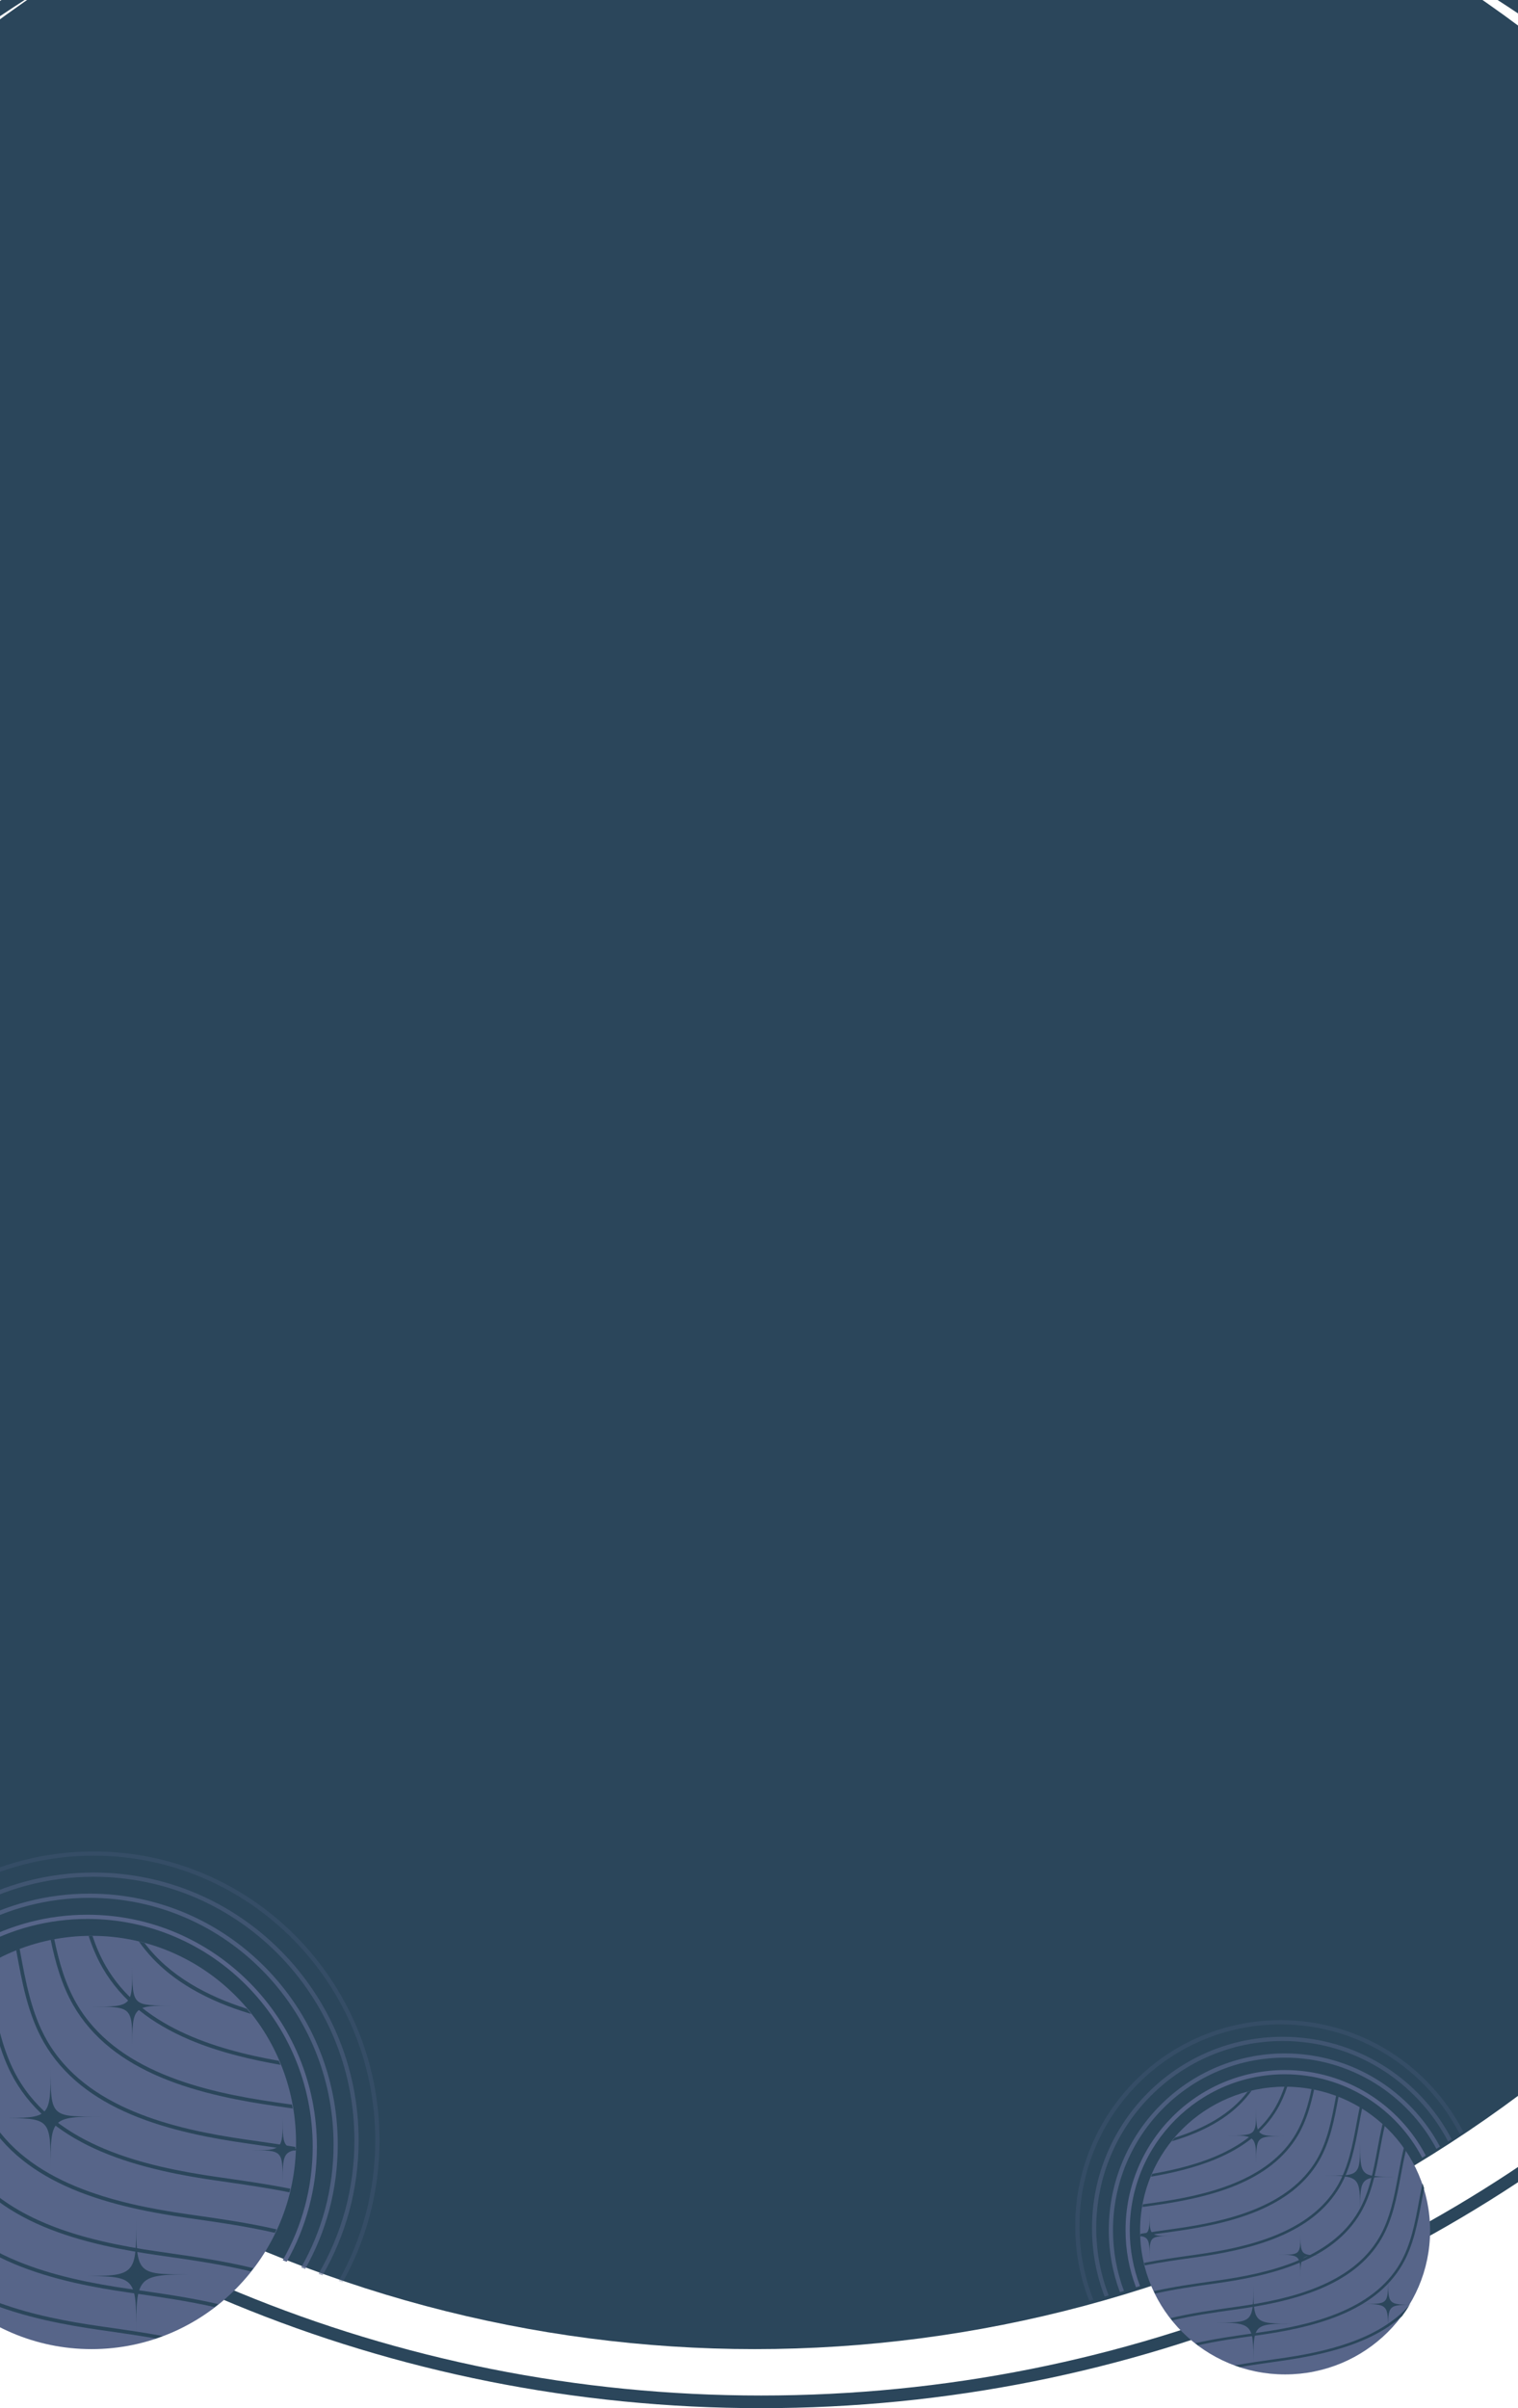 <svg width="360" height="571" viewBox="0 0 360 571" fill="none" xmlns="http://www.w3.org/2000/svg">
<ellipse cx="179" cy="251.5" rx="304" ry="305.5" fill="#2B465B"/>
<path d="M499.5 258.5C499.5 430.225 356.715 569.5 180.5 569.5C4.285 569.5 -138.5 430.225 -138.5 258.5C-138.5 86.775 4.285 -52.5 180.5 -52.5C356.715 -52.5 499.5 86.775 499.5 258.5Z" stroke="#2B465B" stroke-width="3"/>
<path fill-rule="evenodd" clip-rule="evenodd" d="M-24.462 478.319C-14.686 463.649 1.903 454 20.721 454C50.784 454 75.155 478.624 75.155 509C75.155 518.933 72.549 528.251 67.99 536.294C67.677 536.17 67.364 536.046 67.052 535.921C71.57 527.997 74.155 518.805 74.155 509C74.155 479.167 50.222 455 20.721 455C2.199 455 -14.128 464.527 -23.715 479.001C-23.964 478.774 -24.213 478.546 -24.462 478.319Z" fill="#576589"/>
<path fill-rule="evenodd" clip-rule="evenodd" d="M-27.677 475.328C-17.103 459.447 0.849 449 21.216 449C53.739 449 80.103 475.639 80.103 508.5C80.103 519.229 77.293 529.295 72.375 537.987C72.059 537.868 71.744 537.748 71.429 537.628C76.311 529.052 79.103 519.107 79.103 508.5C79.103 476.182 53.176 450 21.216 450C1.141 450 -16.554 460.33 -26.938 476.023C-27.185 475.792 -27.431 475.56 -27.677 475.328Z" fill="#576589" fill-opacity="0.75"/>
<path fill-rule="evenodd" clip-rule="evenodd" d="M-30.392 472.734C-19.166 455.429 0.199 444 22.206 444C56.915 444 85.052 472.43 85.052 507.5C85.052 519.172 81.935 530.108 76.497 539.506C76.178 539.391 75.86 539.276 75.541 539.16C80.949 529.876 84.052 519.055 84.052 507.5C84.052 472.972 56.353 445 22.206 445C0.486 445 -18.625 456.318 -29.659 473.441C-29.904 473.206 -30.148 472.97 -30.392 472.734Z" fill="#576589" fill-opacity="0.5"/>
<path fill-rule="evenodd" clip-rule="evenodd" d="M-34 469.186C-21.816 450.973 -1.189 439 22.206 439C59.648 439 90 469.668 90 507.5C90 519.74 86.823 531.23 81.256 541.174C80.936 541.065 80.615 540.955 80.295 540.845C85.835 531.009 89 519.629 89 507.5C89 470.211 59.086 440 22.206 440C-0.908 440 -21.286 451.867 -33.278 469.905C-33.519 469.666 -33.76 469.426 -34 469.186Z" fill="#576589" fill-opacity="0.25"/>
<ellipse cx="21.711" cy="508" rx="48.495" ry="49" fill="#576589"/>
<path fill-rule="evenodd" clip-rule="evenodd" d="M34.276 460.7C40.139 468.509 49.024 473.253 58.55 476.303C58.89 476.707 59.224 477.117 59.551 477.533C56.963 476.752 54.378 475.845 51.885 474.786C47.371 472.867 43.411 470.562 40.121 467.932C37.317 465.692 34.915 463.153 32.951 460.358C33.395 460.466 33.837 460.58 34.276 460.7ZM21.018 459.003C21.201 459.001 21.384 459 21.567 459C21.687 459 21.807 459 21.927 459.001C22.747 461.464 23.752 463.85 25.041 466.101C33.211 480.365 50.419 485.855 66.129 488.638C66.264 488.956 66.397 489.275 66.525 489.596C59.977 488.458 52.07 486.668 44.923 483.632C40.407 481.713 36.449 479.407 33.159 476.778C29.488 473.847 26.505 470.401 24.295 466.537C22.924 464.144 21.869 461.611 21.018 459.003ZM12.019 459.949C12.3 459.893 12.582 459.838 12.865 459.787C13.967 465.076 15.42 470.301 18.082 474.949C27.336 491.107 48.188 496.004 65.322 498.468L66.806 498.68C67.619 498.797 68.434 498.913 69.252 499.031C69.307 499.332 69.359 499.634 69.409 499.936C68.495 499.803 67.586 499.673 66.683 499.544L65.201 499.332C57.993 498.293 47.329 496.457 37.967 492.48C33.453 490.561 29.492 488.256 26.203 485.626C22.531 482.693 19.548 479.249 17.338 475.385C14.612 470.626 13.136 465.315 12.019 459.949ZM3.838 462.378C4.11 462.27 4.382 462.165 4.656 462.062C4.688 462.239 4.72 462.416 4.752 462.593C6.076 469.863 7.447 477.377 11.123 483.795C20.376 499.952 41.231 504.852 58.363 507.314L59.847 507.526L59.911 507.536C63.266 508.016 66.663 508.503 70.051 509.068C70.045 509.363 70.036 509.657 70.024 509.951C66.554 509.367 63.096 508.872 59.726 508.39L58.242 508.175C51.033 507.139 40.37 505.303 31.007 501.326C26.493 499.407 22.533 497.101 19.243 494.472C15.572 491.538 12.589 488.095 10.378 484.231C6.628 477.682 5.243 470.089 3.905 462.747L3.905 462.747C3.883 462.624 3.861 462.501 3.838 462.378ZM-4.038 466.379C-3.779 466.216 -3.518 466.055 -3.256 465.897C-2.879 467.749 -2.541 469.604 -2.207 471.442L-2.207 471.443C-0.88 478.714 0.49 486.228 4.164 492.645C13.417 508.803 34.272 513.701 51.403 516.165L52.888 516.377L52.89 516.377C58.166 517.133 63.553 517.904 68.843 518.966C68.778 519.253 68.711 519.539 68.641 519.825C63.326 518.751 57.948 517.981 52.777 517.24L52.767 517.238L51.282 517.026C44.074 515.99 33.411 514.154 24.048 510.174C19.534 508.256 15.576 505.95 12.284 503.32C8.612 500.389 5.63 496.943 3.419 493.08C-0.332 486.53 -1.716 478.94 -3.054 471.597C-3.369 469.867 -3.687 468.122 -4.038 466.379ZM-11.627 472.277C-11.387 472.05 -11.145 471.824 -10.9 471.601C-10.222 474.485 -9.69 477.405 -9.166 480.283L-9.165 480.292C-7.839 487.558 -6.468 495.072 -2.796 501.487C6.458 517.644 27.31 522.542 44.444 525.006L45.928 525.218C52.441 526.151 59.119 527.107 65.579 528.604C65.452 528.881 65.323 529.156 65.191 529.43C58.75 527.939 52.126 526.991 45.81 526.087L44.325 525.872C37.117 524.836 26.454 523 17.091 519.023C12.575 517.104 8.617 514.798 5.327 512.169C1.656 509.235 -1.327 505.789 -3.538 501.928C-7.288 495.379 -8.673 487.788 -10.011 480.446C-10.504 477.738 -11.004 474.991 -11.627 472.277ZM-18.693 480.674C-18.478 480.351 -18.259 480.031 -18.037 479.714C-17.272 482.835 -16.693 486.008 -16.124 489.128L-16.123 489.134C-14.799 496.403 -13.429 503.92 -9.752 510.337C-0.501 526.495 20.353 531.395 37.485 533.856L38.969 534.071L39.014 534.078C45.999 535.078 53.175 536.105 60.065 537.801C59.869 538.06 59.67 538.317 59.468 538.571C52.644 536.909 45.576 535.896 38.855 534.934L38.848 534.933L37.364 534.72C30.158 533.684 19.492 531.848 10.13 527.869C5.616 525.952 1.658 523.646 -1.634 521.015C-5.304 518.083 -8.287 514.638 -10.499 510.774C-14.245 504.233 -15.629 496.654 -16.967 489.32L-16.972 489.292L-16.972 489.292C-17.493 486.435 -18.021 483.534 -18.693 480.674ZM-24.787 493.557C-24.616 492.997 -24.436 492.442 -24.246 491.89C-23.823 493.92 -23.452 495.956 -23.084 497.97L-23.082 497.982C-21.758 505.251 -20.388 512.768 -16.712 519.183C-7.458 535.343 13.394 540.241 30.528 542.702L32.01 542.915C38.566 543.853 45.286 544.815 51.782 546.329C51.485 546.568 51.186 546.804 50.884 547.036C44.565 545.596 38.079 544.667 31.889 543.781L30.407 543.569C23.199 542.53 12.531 540.696 3.173 536.717C-1.344 534.798 -5.301 532.492 -8.594 529.863C-12.263 526.932 -15.246 523.486 -17.459 519.622C-21.207 513.073 -22.591 505.482 -23.929 498.14L-23.939 498.084L-23.939 498.084C-24.213 496.583 -24.489 495.07 -24.787 493.557ZM-17.473 537.074C-18.396 535.811 -19.259 534.502 -20.061 533.151C-9.694 545.279 8.396 549.371 23.566 551.551L25.051 551.763C29.534 552.405 34.093 553.058 38.604 553.891C38.056 554.098 37.504 554.297 36.947 554.485C32.913 553.771 28.881 553.194 24.965 552.634L24.964 552.634L24.963 552.634L24.93 552.629L23.448 552.417C16.239 551.381 5.574 549.542 -3.787 545.565C-8.303 543.646 -12.261 541.341 -15.553 538.711C-16.216 538.182 -16.856 537.636 -17.473 537.074Z" fill="#2B465B"/>
<mask id="mask0_527_314" style="mask-type:luminance" maskUnits="userSpaceOnUse" x="18" y="526" width="29" height="28">
<path d="M18.742 526.017H46.453V553.845H18.742V526.017Z" fill="white"/>
</mask>
<g mask="url(#mask0_527_314)">
<path d="M45.972 539.28C32.43 539.28 32.314 539.676 32.314 553.332C32.314 539.676 32.314 539.676 18.776 539.676C32.314 539.676 32.314 539.676 32.314 526.021C32.314 539.676 32.43 539.28 45.972 539.28Z" fill="#2B465B"/>
</g>
<mask id="mask1_527_314" style="mask-type:luminance" maskUnits="userSpaceOnUse" x="-1" y="490" width="26" height="25">
<path d="M-0.062 490.081H24.554V514.8H-0.062V490.081Z" fill="white"/>
</mask>
<g mask="url(#mask1_527_314)">
<path d="M24.127 501.863C12.097 501.863 11.994 502.214 11.994 514.344C11.994 502.214 11.994 502.214 -0.032 502.214C11.994 502.214 11.994 502.214 11.994 490.084C11.994 502.214 12.097 501.863 24.127 501.863Z" fill="#2B465B"/>
</g>
<mask id="mask2_527_314" style="mask-type:luminance" maskUnits="userSpaceOnUse" x="21" y="466" width="21" height="20">
<path d="M21.711 466.077H41.442V485.89H21.711V466.077Z" fill="white"/>
</mask>
<g mask="url(#mask2_527_314)">
<path d="M41.099 475.52C31.457 475.52 31.375 475.802 31.375 485.525C31.375 475.802 31.375 475.802 21.735 475.802C31.375 475.802 31.375 475.802 31.375 466.08C31.375 475.802 31.457 475.52 41.099 475.52Z" fill="#2B465B"/>
</g>
<mask id="mask3_527_314" style="mask-type:luminance" maskUnits="userSpaceOnUse" x="59" y="502" width="17" height="16">
<path d="M59.319 502.083H75.066V517.896H59.319V502.083Z" fill="white"/>
</mask>
<g mask="url(#mask3_527_314)">
<path d="M74.793 509.62C67.098 509.62 67.032 509.845 67.032 517.604C67.032 509.845 67.032 509.845 59.339 509.845C67.032 509.845 67.032 509.845 67.032 502.085C67.032 509.845 67.098 509.62 74.793 509.62Z" fill="#2B465B"/>
</g>
<path fill-rule="evenodd" clip-rule="evenodd" d="M344.261 507.213C336.691 492.784 321.595 482.944 304.207 482.944C279.227 482.944 258.976 503.253 258.976 528.305C258.976 534.029 260.034 539.506 261.963 544.549C262.285 544.458 262.607 544.366 262.929 544.274C261.022 539.319 259.976 533.935 259.976 528.305C259.976 503.802 279.782 483.944 304.207 483.944C321.241 483.944 336.029 493.603 343.418 507.759C343.7 507.578 343.981 507.396 344.261 507.213Z" fill="#576589" fill-opacity="0.5"/>
<path fill-rule="evenodd" clip-rule="evenodd" d="M341.504 508.984C334.46 495.831 320.623 486.889 304.704 486.889C281.645 486.889 262.953 505.652 262.953 528.798C262.953 533.971 263.886 538.925 265.594 543.499C265.914 543.404 266.234 543.309 266.554 543.213C264.873 538.73 263.953 533.872 263.953 528.798C263.953 506.201 282.201 487.889 304.704 487.889C320.265 487.889 333.791 496.645 340.656 509.52C340.939 509.342 341.222 509.163 341.504 508.984Z" fill="#576589" fill-opacity="0.75"/>
<path fill-rule="evenodd" clip-rule="evenodd" d="M338.129 511.094C331.798 499.045 319.205 490.833 304.704 490.833C283.842 490.833 266.929 507.83 266.929 528.798C266.929 533.57 267.805 538.137 269.405 542.344C269.724 542.245 270.043 542.145 270.361 542.045C268.79 537.933 267.929 533.467 267.929 528.798C267.929 508.378 284.399 491.833 304.704 491.833C318.842 491.833 331.121 499.854 337.275 511.619C337.56 511.444 337.845 511.269 338.129 511.094Z" fill="#576589"/>
<path fill-rule="evenodd" clip-rule="evenodd" d="M347 505.412C338.899 489.723 322.554 479 303.71 479C276.808 479 255 500.854 255 527.812C255 534.071 256.176 540.054 258.317 545.553C258.641 545.466 258.965 545.379 259.289 545.29C257.166 539.877 256 533.981 256 527.812C256 501.404 277.362 480 303.71 480C322.205 480 338.244 490.547 346.161 505.968C346.441 505.783 346.721 505.598 347 505.412Z" fill="#576589" fill-opacity="0.25"/>
<ellipse cx="34.388" cy="34.111" rx="34.388" ry="34.111" transform="matrix(-1 0 0 1 339.151 494.778)" fill="#576589"/>
<path fill-rule="evenodd" clip-rule="evenodd" d="M295.88 495.954C291.717 501.42 285.39 504.733 278.608 506.861C278.368 507.142 278.133 507.427 277.902 507.716C279.747 507.17 281.59 506.536 283.367 505.795C286.568 504.459 289.376 502.854 291.709 501.024C293.708 499.455 295.42 497.676 296.817 495.717C296.503 495.792 296.19 495.871 295.88 495.954ZM305.264 494.78C305.131 494.778 304.998 494.777 304.865 494.777C304.783 494.777 304.701 494.778 304.619 494.778C304.037 496.503 303.321 498.173 302.402 499.748C296.607 509.682 284.397 513.503 273.253 515.44C273.158 515.661 273.064 515.883 272.973 516.107C277.619 515.315 283.232 514.068 288.303 511.953C291.506 510.617 294.312 509.012 296.645 507.181C299.249 505.141 301.364 502.742 302.931 500.052C303.908 498.378 304.658 496.605 305.264 494.78ZM311.641 495.44C311.442 495.4 311.242 495.362 311.042 495.326C310.26 499.018 309.229 502.665 307.336 505.908C300.775 517.156 285.989 520.566 273.839 522.281L272.786 522.429C272.208 522.51 271.628 522.591 271.047 522.674C271.008 522.883 270.971 523.093 270.936 523.303C271.586 523.211 272.232 523.12 272.874 523.03L273.925 522.882C279.036 522.159 286.597 520.881 293.237 518.113C296.437 516.777 299.245 515.172 301.578 513.341C304.182 511.299 306.297 508.902 307.864 506.212C309.802 502.891 310.849 499.184 311.641 495.44ZM317.441 497.131C317.249 497.056 317.056 496.982 316.862 496.911C316.837 497.043 316.813 497.175 316.788 497.307C315.85 502.367 314.878 507.599 312.271 512.066C305.71 523.314 290.922 526.725 278.774 528.439L277.721 528.587L277.675 528.593C275.297 528.928 272.888 529.267 270.486 529.66C270.491 529.865 270.497 530.07 270.505 530.274C272.966 529.868 275.418 529.524 277.807 529.188L278.86 529.039C283.971 528.317 291.532 527.039 298.171 524.271C301.372 522.935 304.18 521.33 306.513 519.499C309.117 517.457 311.232 515.06 312.799 512.37C315.459 507.811 316.44 502.525 317.389 497.414C317.406 497.319 317.424 497.225 317.441 497.131ZM323.027 499.917C322.843 499.804 322.658 499.692 322.472 499.582C322.203 500.879 321.962 502.179 321.723 503.467L321.723 503.467L321.723 503.467L321.723 503.467L321.723 503.467C320.783 508.529 319.811 513.76 317.206 518.228C310.644 529.476 295.856 532.885 283.708 534.6L282.656 534.748L282.654 534.748L282.654 534.748C278.915 535.274 275.098 535.811 271.348 536.549C271.394 536.749 271.442 536.948 271.492 537.147C275.258 536.4 279.07 535.864 282.735 535.349L282.742 535.348L283.794 535.2C288.906 534.479 296.467 533.2 303.106 530.43C306.307 529.095 309.113 527.489 311.448 525.659C314.051 523.618 316.166 521.219 317.734 518.53C320.393 513.97 321.375 508.686 322.324 503.575C322.549 502.363 322.776 501.139 323.027 499.917ZM328.408 504.026C328.238 503.867 328.066 503.71 327.893 503.555C327.409 505.57 327.031 507.61 326.658 509.621L326.657 509.627C325.717 514.686 324.745 519.917 322.141 524.382C315.579 535.631 300.793 539.04 288.643 540.755L287.591 540.903C282.977 541.551 278.246 542.217 273.668 543.258C273.759 543.45 273.851 543.642 273.944 543.832C278.507 542.796 283.2 542.136 287.675 541.508L288.727 541.358C293.839 540.637 301.4 539.359 308.039 536.59C311.242 535.254 314.048 533.649 316.381 531.819C318.984 529.776 321.1 527.378 322.667 524.69C325.327 520.13 326.308 514.846 327.257 509.735C327.608 507.842 327.964 505.922 328.408 504.026ZM333.418 509.873C333.266 509.648 333.111 509.426 332.953 509.205C332.409 511.384 331.997 513.6 331.592 515.779L331.591 515.783C330.652 520.843 329.681 526.076 327.074 530.544C320.514 541.792 305.726 545.203 293.578 546.917L292.525 547.066L292.493 547.071H292.493L292.493 547.071C287.547 547.766 282.465 548.48 277.585 549.658C277.724 549.838 277.865 550.017 278.009 550.194C282.842 549.04 287.847 548.336 292.606 547.666L292.611 547.666L293.664 547.518C298.773 546.797 306.336 545.518 312.976 542.748C316.176 541.414 318.983 539.809 321.317 537.977C323.919 535.936 326.034 533.537 327.603 530.848C330.259 526.294 331.24 521.018 332.19 515.913L332.193 515.893L332.193 515.893C332.564 513.897 332.94 511.871 333.418 509.873ZM337.738 518.846C337.617 518.456 337.489 518.069 337.355 517.685C337.054 519.103 336.789 520.526 336.527 521.934L336.526 521.942C335.587 527.003 334.615 532.236 332.008 536.702C325.447 547.952 310.661 551.361 298.511 553.075L297.46 553.222C292.821 553.874 288.065 554.543 283.468 555.593C283.678 555.76 283.891 555.924 284.106 556.085C288.577 555.086 293.166 554.441 297.546 553.825L298.597 553.678C303.708 552.955 311.273 551.678 317.909 548.908C321.111 547.572 323.918 545.967 326.252 544.136C328.854 542.096 330.969 539.697 332.538 537.007C335.196 532.448 336.178 527.164 337.126 522.053L337.134 522.014C337.329 520.963 337.526 519.904 337.738 518.846ZM332.486 549.212C333.143 548.335 333.758 547.427 334.328 546.489C326.968 554.883 314.178 557.721 303.448 559.234L302.395 559.382C299.233 559.826 296.017 560.279 292.835 560.854C293.225 560.999 293.618 561.136 294.015 561.267C296.857 560.775 299.698 560.376 302.456 559.989L302.481 559.985L303.532 559.837C308.643 559.116 316.206 557.836 322.843 555.068C326.046 553.732 328.852 552.127 331.187 550.296C331.635 549.945 332.068 549.583 332.486 549.212Z" fill="#2B465B"/>
<mask id="mask4_527_314" style="mask-type:luminance" maskUnits="userSpaceOnUse" x="287" y="541" width="20" height="20">
<path d="M306.869 541.459H287.219V560.831H306.869V541.459Z" fill="white"/>
</mask>
<g mask="url(#mask4_527_314)">
<path d="M287.56 550.692C297.162 550.692 297.244 550.968 297.244 560.474C297.244 550.968 297.244 550.968 306.844 550.968C297.244 550.968 297.244 550.968 297.244 541.462C297.244 550.968 297.162 550.692 287.56 550.692Z" fill="#2B465B"/>
</g>
<mask id="mask5_527_314" style="mask-type:luminance" maskUnits="userSpaceOnUse" x="313" y="507" width="19" height="18">
<path d="M331.106 507.679H313.651V524.888H331.106V507.679Z" fill="white"/>
</mask>
<g mask="url(#mask5_527_314)">
<path d="M313.954 515.881C322.484 515.881 322.557 516.126 322.557 524.57C322.557 516.126 322.557 516.126 331.085 516.126C322.557 516.126 322.557 516.126 322.557 507.682C322.557 516.126 322.484 515.881 313.954 515.881Z" fill="#2B465B"/>
</g>
<mask id="mask6_527_314" style="mask-type:luminance" maskUnits="userSpaceOnUse" x="290" y="499" width="15" height="15">
<path d="M304.763 499.732H290.772V513.525H304.763V499.732Z" fill="white"/>
</mask>
<g mask="url(#mask6_527_314)">
<path d="M291.015 506.306C297.852 506.306 297.911 506.502 297.911 513.271C297.911 506.502 297.911 506.502 304.746 506.502C297.911 506.502 297.911 506.502 297.911 499.734C297.911 506.502 297.852 506.306 291.015 506.306Z" fill="#2B465B"/>
</g>
<mask id="mask7_527_314" style="mask-type:luminance" maskUnits="userSpaceOnUse" x="266" y="524" width="13" height="12">
<path d="M278.095 524.797H266.929V535.805H278.095V524.797Z" fill="white"/>
</mask>
<g mask="url(#mask7_527_314)">
<path d="M267.123 530.044C272.58 530.044 272.626 530.201 272.626 535.603C272.626 530.201 272.626 530.201 278.082 530.201C272.626 530.201 272.626 530.201 272.626 524.799C272.626 530.201 272.58 530.044 267.123 530.044Z" fill="#2B465B"/>
</g>
<mask id="mask8_527_314" style="mask-type:luminance" maskUnits="userSpaceOnUse" x="302" y="529" width="12" height="12">
<path d="M313.882 529.377H302.716V540.385H313.882V529.377Z" fill="white"/>
</mask>
<g mask="url(#mask8_527_314)">
<path d="M302.91 534.624C308.367 534.624 308.413 534.78 308.413 540.182C308.413 534.78 308.413 534.78 313.868 534.78C308.413 534.78 308.413 534.78 308.413 529.379C308.413 534.78 308.367 534.624 302.91 534.624Z" fill="#2B465B"/>
</g>
<mask id="mask9_527_314" style="mask-type:luminance" maskUnits="userSpaceOnUse" x="322" y="540" width="14" height="13">
<path d="M335.521 540.226H322.598V552.966H335.521V540.226Z" fill="white"/>
</mask>
<g mask="url(#mask9_527_314)">
<path d="M322.822 546.298C329.137 546.298 329.191 546.48 329.191 552.731C329.191 546.48 329.191 546.48 335.505 546.48C329.191 546.48 329.191 546.48 329.191 540.228C329.191 546.48 329.137 546.298 322.822 546.298Z" fill="#2B465B"/>
</g>
</svg>
